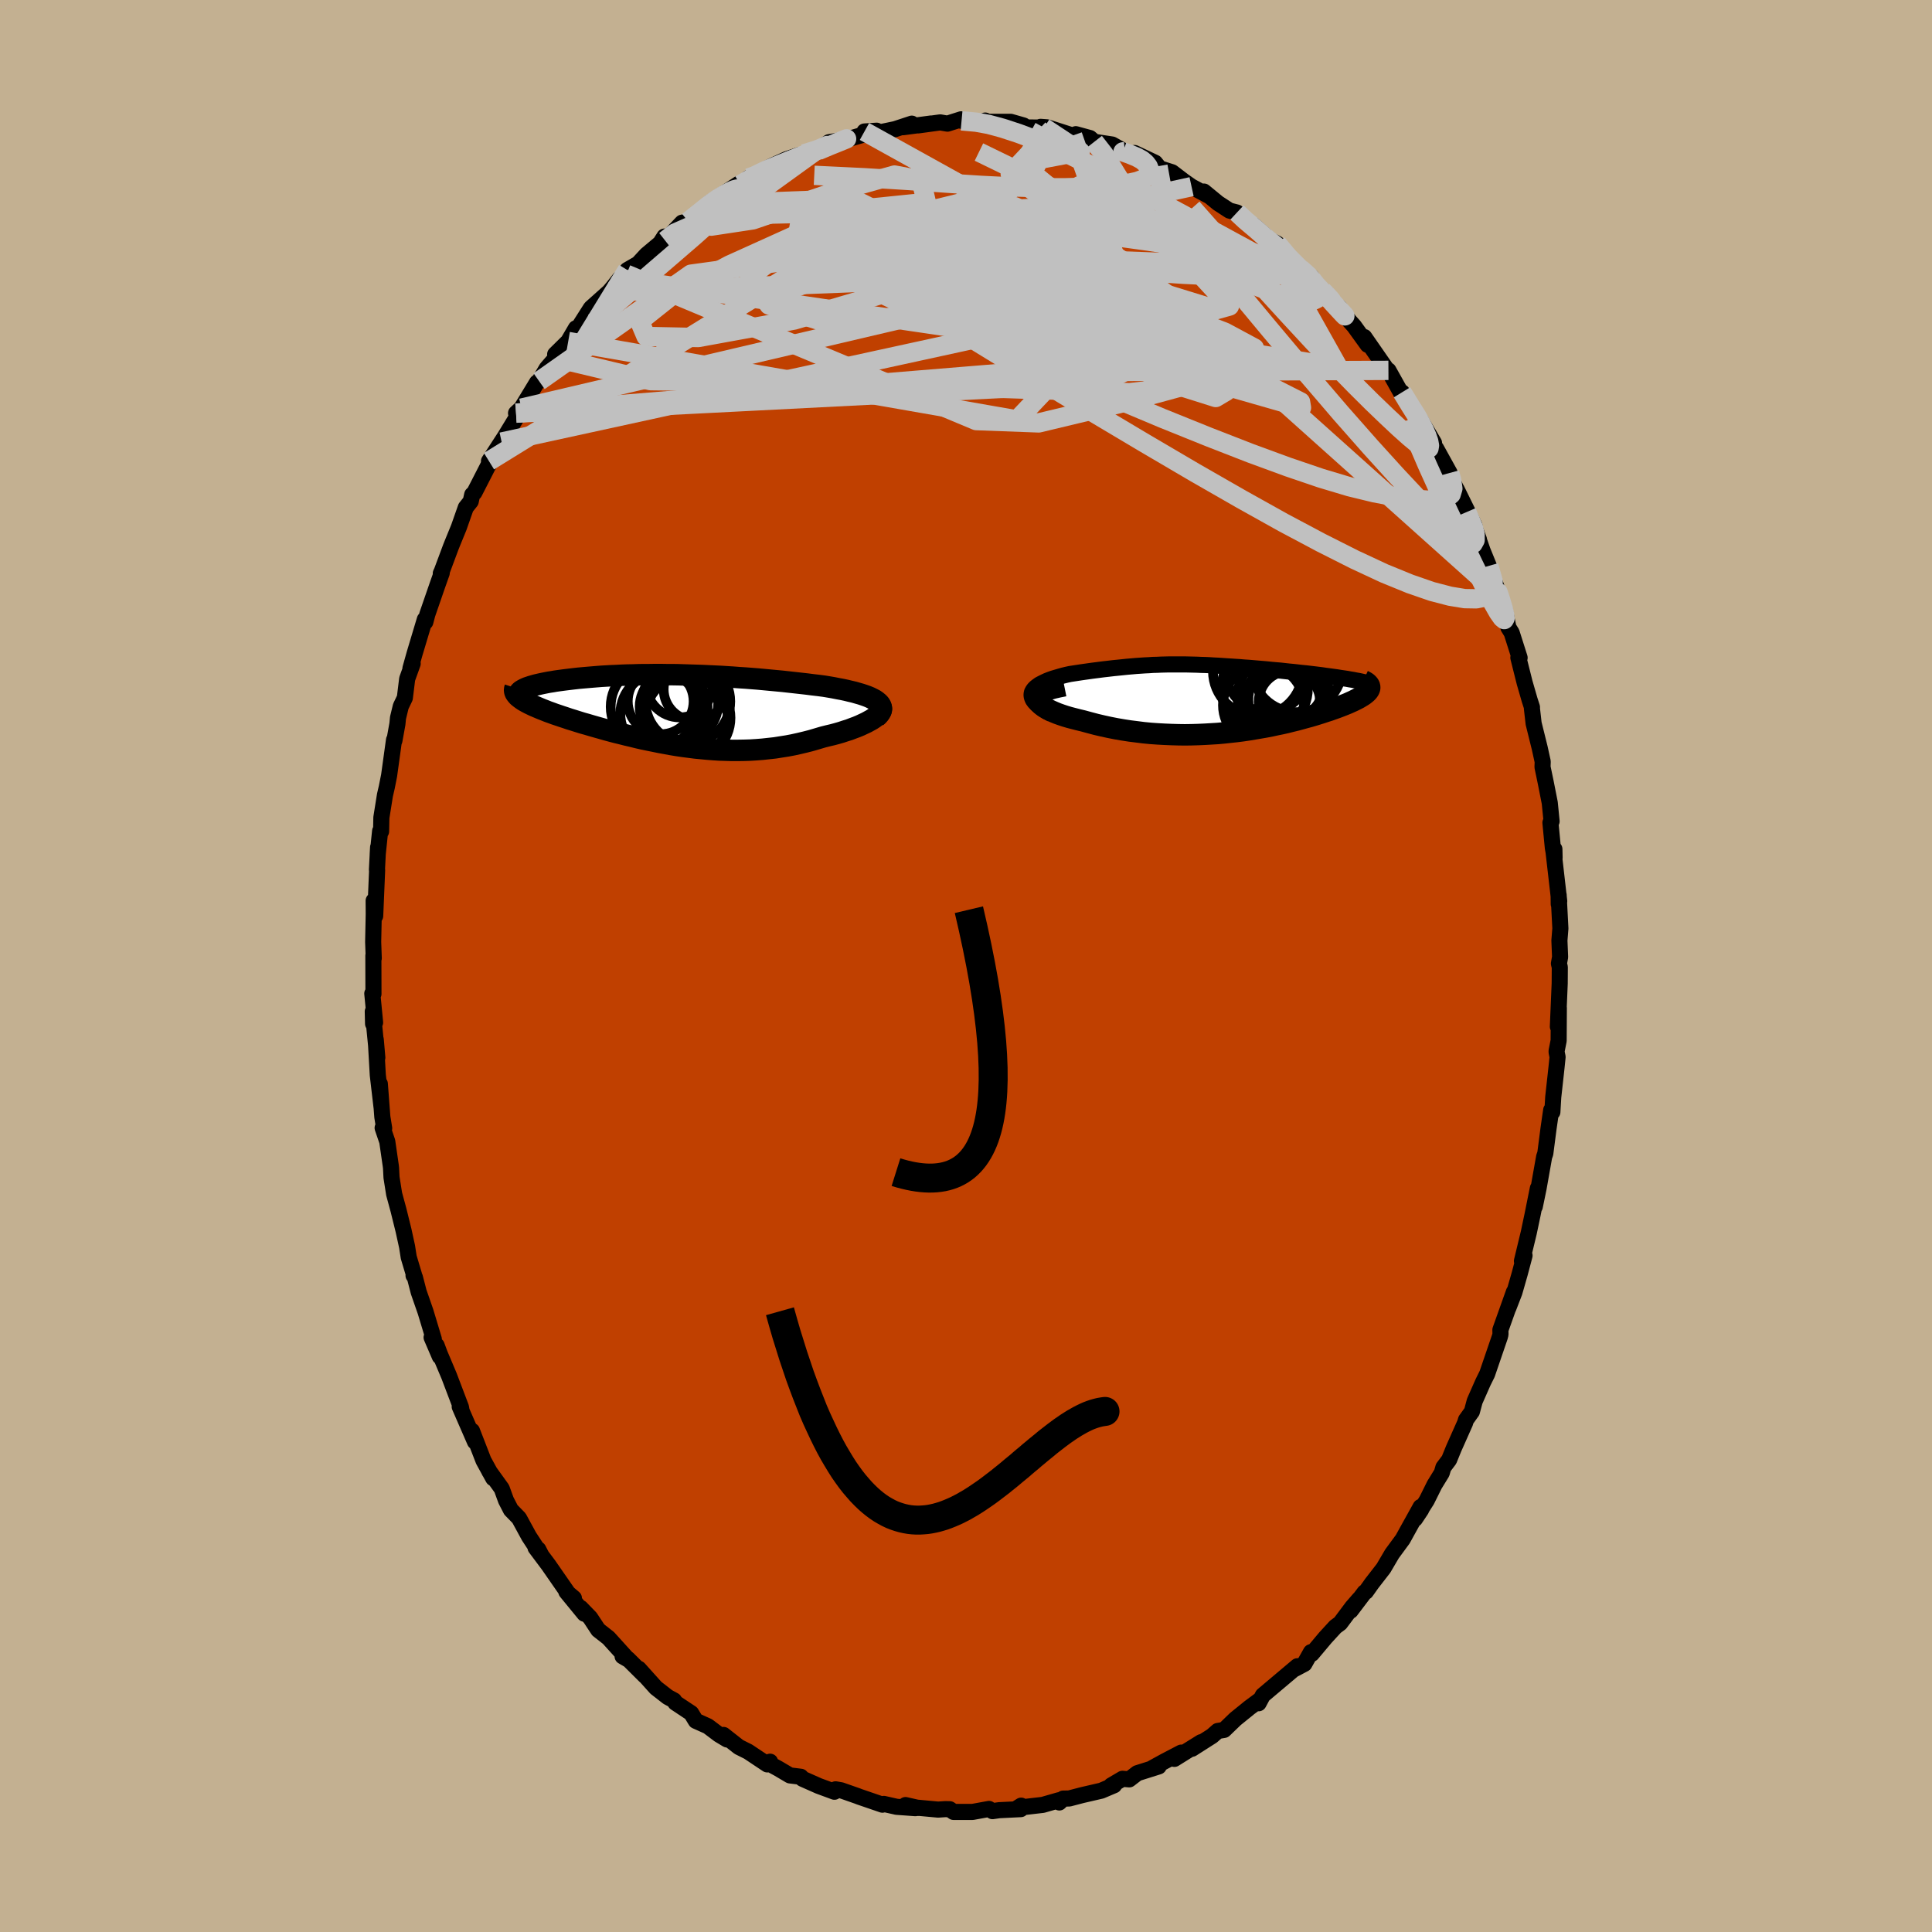 <svg xmlns="http://www.w3.org/2000/svg" width="500" height="500" viewBox="-100 -100 200 200"><defs><clipPath id="c"><path d="m21.19-.87-.2-.14-.23-.12-.26-.13-.29-.12-.31-.11-.33-.11-.35-.1-.38-.11-.39-.09-.41-.1-.42-.09-.44-.08-.45-.09-.46-.08-.48-.08-.6-.08-.61-.07-.62-.08-.62-.07-.63-.07-.63-.07-.63-.07-.64-.06-.64-.06-.64-.06-.64-.06-.64-.05-.64-.05-.65-.04-.64-.05-.64-.04-.63-.04-.64-.03-.63-.03-.63-.03-.63-.02-.63-.02-.62-.02-.61-.02-.62-.01h-.6l-.61-.01h-.59l-.59.01h-.58l-.58.01-.57.02-.56.01-.55.02-.54.03-.53.02-.53.03-.51.03-.5.04-.49.04-.47.04-.46.04-.45.04-.44.05-.42.05-.41.05-.39.05-.37.05-.36.05-.34.06-.33.05-.31.06-.3.06-.28.06-.26.06-.25.06-.24.07-.21.06-.21.07-.18.06-.17.07-.15.07-.13.07-.12.07-.28.73.13.1.15.11.16.11.19.11.2.11.21.11.23.11.25.12.26.11.28.12.29.12.31.12.32.13.34.12.35.13.36.12.38.13.4.13.41.14.43.13.44.14.45.14.47.13.47.14.49.14.5.14.52.15.52.14.53.14.54.13.55.14.56.13.56.14.57.13.58.12.59.12.59.12.6.11.6.11.6.1.61.09.62.08.62.08.62.06.63.06.63.05.63.04.63.02.64.02h.63l.64-.01.64-.02.64-.04.64-.05.64-.07.64-.07.63-.1.64-.1.63-.12.63-.14.63-.15.62-.16.61-.18.61-.18.48-.12.47-.11.45-.12.45-.13.42-.14.42-.13.39-.15.38-.14.36-.15.34-.16.32-.15.29-.16.27-.15.24-.16.21-.16"/></clipPath><clipPath id="b"><path d="m-19.12-.51.09-.17.12-.17.16-.16.19-.15.21-.15.25-.13.26-.13.28-.13.31-.12.31-.11.34-.1.34-.1.35-.1.37-.09.37-.08.59-.09.59-.09.57-.08.57-.08.55-.07.54-.07.53-.06.51-.06.5-.05.49-.05.48-.05.47-.04.45-.04.45-.03.44-.03.43-.02.43-.03.42-.01.42-.02.41-.01.41-.01h1.64l.41.01.42.01.42.01.42.02.42.01.43.02.44.03.44.02.44.03.45.03.46.03.46.03.46.03.46.04.47.03.47.04.47.04.47.04.47.04.47.05.46.04.47.04.45.05.45.05.44.04.44.05.43.05.43.04.42.05.42.05.41.05.4.05.4.06.39.05.37.05.37.05.36.06.35.05.34.05 2.37.95-.02.08-.04.09-.05.09-.07.09-.08.09-.1.09-.12.1-.13.1-.15.1-.17.1-.18.11-.19.1-.22.11-.22.11-.25.11-.26.12-.27.11-.3.12-.31.12-.32.12-.34.12-.36.13-.38.12-.39.13-.41.13-.42.13-.44.13-.45.12-.47.13-.48.13-.5.12-.51.13-.53.12-.54.11-.55.12-.57.11-.58.1-.59.1-.6.1-.61.09-.63.08-.64.07-.64.07-.66.06-.66.04-.68.04-.68.03-.68.02-.7.01-.7-.01-.7-.02-.71-.03-.72-.04-.71-.05-.72-.07-.71-.09-.72-.09-.71-.11-.7-.12-.71-.14-.69-.15-.68-.16-.68-.18-.66-.18-.5-.12-.47-.12-.46-.12-.44-.13-.42-.14-.39-.14-.36-.15-.34-.15-.3-.15-.27-.16-.23-.16-.19-.16-.16-.16-.1-.17-.06-.16"/></clipPath><filter id="a"><feTurbulence baseFrequency=".05" numOctaves="3" result="noise" type="noise"/><feDisplacementMap in="SourceGraphic" in2="noise" scale="2"/></filter></defs><rect width="100%" height="100%" x="-100" y="-100" fill="#C3B091"/><path fill="#C04000" stroke="#000" stroke-linejoin="round" stroke-width="1.667" d="m61.38-.25.09.37-.01 1.68-.19 4.48.1-1.94-.02 3.39-.21 1.06v.13l.1.5-.11 1.08-.34 3.08-.09 1.54-.12-.21-.28 1.94-.33 2.55-.12.35-.58 3.27-.39 1.89.32-1.9-.55 2.74-.39 1.85-.71 2.94.27-.57-.03.12-.47 1.77-.55 1.92-.63 1.63.58-1.67-1.4 3.93.01.46-.07.27-1.31 3.83-.43.87-.86 1.95-.29 1.08-.55.77-.06.08-.1.33-1.17 2.63-.48 1.18-.59.78-.17.58-.75 1.22-.8 1.61-1.22 1.93.64-.96-.06-.28-1.31 2.36-.54.98-1.11 1.51-.88 1.5-1.21 1.56-.61.86-.14.07-1.44 1.9.89-1.21-.73.84-1.24 1.66-.5.37-1.02 1.11-1.42 1.69-.09-.17-.68 1.21-.96.51.23-.26-3.57 3.01-.44.82v-.25l-1.01.75-.03.03-1.36 1.1-1.17 1.13-.66.11-.59.52-2.07 1.32.94-.68-2.77 1.73.71-.65-1.74.91-1.22.67.63-.15-2.22.7-.83.64-.7-.06-1.17.69.3-.02-1.32.56-1.99.46-1.34.35-.62.01-.4.4-.04-.23-1.67.48-2.59.3.35-.22-.04.36-2.23.11-.7.1-.36-.23-1.7.31h-1.97l-.39-.28-.46-.01-.75.05-2.27-.21.22.04-1.32-.3 1.02.32-1.94-.14-1.33-.3-.14.08-2.45-.84-.09-.04-1.74-.61-.57-.1-.12.25-1.63-.6-1.67-.74-.18-.21-1.13-.14-1.22-.72-.83-.45v-.25l-.29.28-1.98-1.32-.96-.48-1.59-1.25.37.47-.85-.51-1.14-.86-1.25-.56-.48-.79-1.64-1.09-.13-.23-.66-.36-1.22-.95-1.77-1.97.64.74-1.77-1.76-.55-.27.55.32-2.01-2.22-1.06-.83-.83-1.26-.98-1.01.37.59-1.86-2.27.78.66-.43-.26-2.2-3.17-1.34-1.79.28.17.31.6-1.27-1.94-1.03-1.89-.84-.86-.51-.99-.44-1.21-1.28-1.78.47.7-.07.01-1.01-1.84-1.19-3.07.31 1.13-1.58-3.63.2.46-.07-.4-1.23-3.24-.97-2.3-.32-.86.33 1.15-.85-1.98.23.18-.86-2.85-.71-2.04-.39-1.51-.14-.19.05-.06-.55-1.84-.17-1.09-.37-1.69-.52-2.1-.45-1.66-.27-1.71-.05-.97-.02-.19-.37-2.56-.48-1.41.16.04-.19-1.17-.26-3.43.18 2.43-.39-3.34-.21-3.67.16 1.87-.47-4.78.03 1.27.21-.13-.29-3 .12.04-.01-3.96.04.27-.06-1.69.06-2.88-.01-1.39.16 1.58.2-4.75-.02-.03.12-2.33-.04.72.25-2.4.1.04.03-1.44.37-2.32.19-.82.24-1.21.51-3.69.04.07.31-1.72.06-.62.29-1.2.42-.88.24-1.96.57-1.58-.23.49.42-1.5 1.07-3.57.05.27.21-.8 1.05-3.04.44-1.24-.1.05.1-.21.94-2.52.16-.4.67-1.64.72-2.05.51-.64.15-.69.23-.22 2.03-3.96-.12.44-.4.27 2.09-3.22-.78 1.24 1.9-3.12-.41.13.56-.52 1.61-2.65.22-.14.79-1.33.96-1.11-.09-.34 1.35-1.33.8-1.37-.1.5 1.65-2.59 1.86-1.66-1.75 2.09 2.18-2.59.7-.89.69-.45.09-.44 1.12-.65.86-.93 1.42-1.19.44-.69.08.42.79-.85.96-1.01.63-.12 2.38-1.81-.22-.09.31-.2 2.78-1.81-.41.72 1.41-1.32.62-.09.19-.32 1.67-.86 1.46-.67 1.31-.43.2.17 1.17-.46.36-.17 1.08-.69.27-.18 2.04-.34 1.59-.46.04-.31 1.26-.08-.15.27 2.06-.43 1.73-.57-.91.37 2.94-.39-1.36.2 2.27-.31.75.13 1.42-.45.04.16 2.06.18.39-.21.3.13h2.34l1.33.38.14.2 1.97.02.88.15-1.23-.23.68.05 2.64.85.33-.14 1.46.4.45.39 1.85.28 1.32.74-1.55-.37 3.28 1.14-.73-.63 2.13 1.01.29.36.13.2 1.33.42 1.22.93.8.56 1.83.98-.55-.47 1.46 1.2 1.18.77.78.2.76.87.96.45 1.44 1.28 1.15.87L31-75.4l1.21.62 2.16 2.45.25.14 1.15.86.32.62.54.52.69.56.58.97.73.47 1.06 1.41.48.53 1.41 1.95-.35-.81 2.61 3.76-.17-.28.06-.03 1.61 2.88-.2-.61 1.24 2.06.36.52.33.33 1.38 2.33-.28.17.49.39 1.41 2.55.01.24 1.45 3.05-.74-1.6 1.84 3.74-.79-1.39 1.26 2.85-.36-.96.74 2.12.64 1.57.98 2.9-.47-1.49 1.13 3.15.1.41.29 1.41.34.55.82 2.58-.13-.01.65 2.59.52 1.8.24.74-.01.1.18 1.58.63 2.54.31 1.41-.02.56.33 1.58.42 2.13.19 1.91-.12.14.25 2.6.18 1.03-.02-.89-.09.24.59 5.15-.05.3-.01-.94.18 3.46-.1 1.25.07 1.71-.12.68.09.37" filter="url(#a)"/><path fill="#fff" d="m-19.12-.51.09-.17.12-.17.16-.16.19-.15.21-.15.25-.13.26-.13.28-.13.31-.12.31-.11.34-.1.34-.1.35-.1.37-.09.37-.08.59-.09.59-.09.57-.08.57-.08.55-.07.54-.07.53-.06.51-.06.5-.05.49-.05.48-.05.47-.04.45-.04.45-.03.44-.03.43-.02.43-.03.42-.01.42-.02.41-.01.41-.01h1.64l.41.01.42.01.42.01.42.02.42.01.43.02.44.03.44.02.44.03.45.03.46.03.46.03.46.03.46.04.47.03.47.04.47.04.47.04.47.04.47.05.46.04.47.04.45.05.45.05.44.04.44.05.43.05.43.04.42.05.42.05.41.05.4.05.4.06.39.05.37.05.37.05.36.06.35.05.34.05 2.37.95-.02.08-.04.09-.05.09-.07.09-.08.09-.1.09-.12.1-.13.1-.15.1-.17.1-.18.11-.19.1-.22.11-.22.11-.25.11-.26.12-.27.11-.3.12-.31.12-.32.12-.34.12-.36.13-.38.12-.39.13-.41.13-.42.13-.44.13-.45.12-.47.13-.48.13-.5.12-.51.13-.53.12-.54.11-.55.12-.57.11-.58.1-.59.1-.6.1-.61.09-.63.08-.64.07-.64.07-.66.06-.66.04-.68.04-.68.03-.68.02-.7.01-.7-.01-.7-.02-.71-.03-.72-.04-.71-.05-.72-.07-.71-.09-.72-.09-.71-.11-.7-.12-.71-.14-.69-.15-.68-.16-.68-.18-.66-.18-.5-.12-.47-.12-.46-.12-.44-.13-.42-.14-.39-.14-.36-.15-.34-.15-.3-.15-.27-.16-.23-.16-.19-.16-.16-.16-.1-.17-.06-.16" filter="url(#a)" transform="translate(25.95 -27.83)"/><path fill="#fff" d="m21.19-.87-.2-.14-.23-.12-.26-.13-.29-.12-.31-.11-.33-.11-.35-.1-.38-.11-.39-.09-.41-.1-.42-.09-.44-.08-.45-.09-.46-.08-.48-.08-.6-.08-.61-.07-.62-.08-.62-.07-.63-.07-.63-.07-.63-.07-.64-.06-.64-.06-.64-.06-.64-.06-.64-.05-.64-.05-.65-.04-.64-.05-.64-.04-.63-.04-.64-.03-.63-.03-.63-.03-.63-.02-.63-.02-.62-.02-.61-.02-.62-.01h-.6l-.61-.01h-.59l-.59.01h-.58l-.58.01-.57.02-.56.01-.55.02-.54.03-.53.02-.53.03-.51.03-.5.04-.49.04-.47.04-.46.04-.45.04-.44.05-.42.05-.41.05-.39.05-.37.05-.36.05-.34.06-.33.05-.31.06-.3.06-.28.06-.26.06-.25.06-.24.07-.21.06-.21.07-.18.06-.17.07-.15.07-.13.07-.12.07-.28.73.13.1.15.11.16.11.19.11.2.11.21.11.23.11.25.12.26.11.28.12.29.12.31.12.32.13.34.12.35.13.36.12.38.13.4.13.41.14.43.13.44.14.45.14.47.13.47.14.49.14.5.14.52.15.52.14.53.14.54.13.55.14.56.13.56.14.57.13.58.12.59.12.59.12.6.11.6.11.6.1.61.09.62.08.62.08.62.06.63.06.63.05.63.04.63.02.64.02h.63l.64-.01.64-.02.64-.04.64-.05.64-.07.64-.07.63-.1.64-.1.63-.12.63-.14.63-.15.62-.16.61-.18.61-.18.48-.12.47-.11.45-.12.45-.13.42-.14.42-.13.39-.15.38-.14.36-.15.34-.16.32-.15.29-.16.27-.15.24-.16.21-.16" filter="url(#a)" transform="translate(-30.44 -26.54)"/><g fill="none" stroke="#000" transform="translate(25.95 -27.83)"><path stroke-linejoin="round" stroke-width="1.667" d="m-17.08 1.76-.51-.27-.42-.26-.35-.26-.28-.24-.22-.23-.16-.22-.09-.21-.05-.2v-.19l.04-.19.09-.17.12-.17.16-.16.19-.15.21-.15.25-.13.26-.13.28-.13.31-.12.31-.11.34-.1.34-.1.35-.1.37-.09.37-.08.59-.09.59-.09.57-.08.57-.08.55-.07.54-.07.53-.06.51-.06.5-.05.49-.05.48-.05.47-.04.45-.04.45-.03.44-.03.43-.02.43-.03.42-.01.42-.02.41-.01.41-.01h1.64l.41.01.42.01.42.01.42.02.42.01.43.02.44.03.44.02.44.03.45.03.46.03.46.03.46.03.46.04.47.03.47.04.47.04.47.04.47.04.47.05.46.04.47.04.45.05.45.05.44.04.44.05.43.05.43.04.42.05.42.05.41.05.4.05.4.06.39.05.37.05.37.05.36.06.35.05.34.05.32.06.32.05.3.06.29.05.27.06.27.06.25.05.24.06.22.05.22.06" filter="url(#a)"/><path stroke-linejoin="round" stroke-width="2.222" d="m-15.78-1.18-.6.12-.52.12-.44.13-.36.14-.29.15-.23.15-.16.16-.1.15-.04.17.01.16.06.16.1.17.16.16.19.16.23.16.27.16.3.15.34.15.36.15.39.14.42.14.44.13.46.12.47.12.5.12.66.18.68.18.68.16.69.15.71.14.7.12.71.11.72.09.71.09.72.07.71.05.72.04.71.03.7.02.7.01.7-.01.68-.02.68-.03.68-.04.66-.04.66-.06.64-.07.64-.07.63-.08.61-.09.6-.1.59-.1.58-.1.57-.11.55-.12.54-.11.53-.12.51-.13.5-.12.48-.13.47-.13.45-.12.44-.13.42-.13.41-.13.39-.13.38-.12.36-.13.34-.12.32-.12.31-.12.3-.12.27-.11.26-.12.25-.11.22-.11.22-.11.19-.1.18-.11.17-.1.15-.1.13-.1.12-.1.1-.09.08-.09.07-.09.05-.09.04-.09.02-.08v-.09l-.01-.08-.03-.08-.04-.07-.06-.08-.07-.07-.09-.08-.11-.07-.12-.07-.13-.06" filter="url(#a)"/><circle cx="5.264" cy="-2.878" r="4.376" clip-path="url(#b)" filter="url(#a)"/><circle cx="4.249" cy="-2.683" r="4.636" clip-path="url(#b)" filter="url(#a)"/><circle cx="4.969" cy="-.888" r="4.474" clip-path="url(#b)" filter="url(#a)"/><circle cx="7.369" cy="1.087" r="4.724" clip-path="url(#b)" filter="url(#a)"/><circle cx="7.749" cy="-1.133" r="3.282" clip-path="url(#b)" filter="url(#a)"/><circle cx="4.844" cy=".827" r="4.196" clip-path="url(#b)" filter="url(#a)"/><circle cx="7.529" cy=".472" r="3.178" clip-path="url(#b)" filter="url(#a)"/><circle cx="6.429" cy="-.078" r="4.274" clip-path="url(#b)" filter="url(#a)"/><circle cx="7.484" cy=".282" r="4.204" clip-path="url(#b)" filter="url(#a)"/><circle cx="8.309" cy="-3.163" r="4.714" clip-path="url(#b)" filter="url(#a)"/></g><g fill="none" stroke="#000" transform="translate(-30.44 -26.54)"><path stroke-linejoin="round" stroke-width="2.222" d="m21.11.8.22-.2.16-.19.11-.19.06-.17.02-.17-.02-.16-.06-.16-.1-.15-.14-.14-.17-.14-.2-.14-.23-.12-.26-.13-.29-.12-.31-.11-.33-.11-.35-.1-.38-.11-.39-.09-.41-.1-.42-.09-.44-.08-.45-.09-.46-.08-.48-.08-.6-.08-.61-.07-.62-.08-.62-.07-.63-.07-.63-.07-.63-.07-.64-.06-.64-.06-.64-.06-.64-.06-.64-.05-.64-.05-.65-.04-.64-.05-.64-.04-.63-.04-.64-.03-.63-.03-.63-.03-.63-.02-.63-.02-.62-.02-.61-.02-.62-.01h-.6l-.61-.01h-.59l-.59.01h-.58l-.58.01-.57.02-.56.01-.55.02-.54.03-.53.02-.53.03-.51.03-.5.04-.49.04-.47.04-.46.04-.45.04-.44.05-.42.05-.41.05-.39.05-.37.05-.36.05-.34.06-.33.05-.31.06-.3.06-.28.06-.26.06-.25.06-.24.07-.21.06-.21.07-.18.06-.17.07-.15.07-.13.07-.12.07-.09.06-.08.07-.07.08-.04.07-.03.07-.01.07v.07l.02.07.04.07.05.08" filter="url(#a)"/><path stroke-linejoin="round" stroke-width="2.222" d="m21.17-.62.2.1.16.1.1.12.05.13.01.13-.03.14-.07.14-.11.15-.15.16-.18.15-.21.16-.24.16-.27.15-.29.16-.32.15-.34.16-.36.15-.38.14-.39.15-.42.13-.42.14-.45.13-.45.12-.47.11-.48.12-.61.18-.61.18-.62.16-.63.15-.63.14-.63.12-.64.1-.63.1-.64.07-.64.07-.64.05-.64.04-.64.02-.64.01h-.63l-.64-.02-.63-.02-.63-.04-.63-.05-.63-.06-.62-.06-.62-.08-.62-.08-.61-.09-.6-.1-.6-.11-.6-.11-.59-.12-.59-.12-.58-.12-.57-.13-.56-.14-.56-.13-.55-.14-.54-.13-.53-.14-.52-.14-.52-.15-.5-.14-.49-.14-.47-.14-.47-.13-.45-.14-.44-.14-.43-.13-.41-.14-.4-.13-.38-.13-.36-.12-.35-.13-.34-.12-.32-.13-.31-.12-.29-.12-.28-.12-.26-.11-.25-.12-.23-.11-.21-.11-.2-.11-.19-.11-.16-.11-.15-.11-.13-.1-.12-.1-.1-.11-.08-.1-.07-.1-.05-.09-.03-.1-.02-.1v-.09l.02-.1.03-.09" filter="url(#a)"/><circle cx=".173" cy="-.311" r="3.514" clip-path="url(#c)" filter="url(#a)"/><circle cx="-1.142" cy=".414" r="4.202" clip-path="url(#c)" filter="url(#a)"/><circle cx="1.648" cy="-.851" r="4.39" clip-path="url(#c)" filter="url(#a)"/><circle cx="2.378" cy="-2.106" r="3.234" clip-path="url(#c)" filter="url(#a)"/><circle cx="1.643" cy=".849" r="4.418" clip-path="url(#c)" filter="url(#a)"/><circle cx="-1.917" cy="-.296" r="4.426" clip-path="url(#c)" filter="url(#a)"/><circle cx=".823" cy="-.646" r="3.966" clip-path="url(#c)" filter="url(#a)"/><circle cx=".793" cy="-2.641" r="3.448" clip-path="url(#c)" filter="url(#a)"/><circle cx="1.383" cy=".909" r="4.392" clip-path="url(#c)" filter="url(#a)"/><circle cx="-1.167" cy="-.861" r="3.406" clip-path="url(#c)" filter="url(#a)"/></g><g fill="none" stroke="silver" stroke-linejoin="round" stroke-width="2"><path d="m45.14-59.39.89 1.45.58.92.45.79.37.72.28.64.19.55.08.44-.05.29-.21.08-.4-.15-.61-.42-.83-.69-1.05-.94-1.29-1.21-1.51-1.45-1.74-1.73-2-2.05-2.3-2.42-2.62-2.83-2.99-3.27-3.35-3.72-3.61-4.08m30.7 37.05.45 1.57-.01.72-.29.55-.57.39-.87.18-1.2-.02-1.52-.25-1.88-.49-2.26-.78-2.67-1.09-3.07-1.43-3.49-1.76-3.91-2.08-4.32-2.41-4.78-2.74-5.26-3.09-5.78-3.44-6.31-3.81-6.82-4.18-7.26-4.6-7.74-5" filter="url(#a)"/><path d="m32.21-74.78 1.32 1.58.4.78-.18.47-.67.29-1.14.17-1.6.09h-2.09l-2.61-.06-3.17-.15-3.75-.25-4.36-.39-5.01-.54-5.73-.72-6.53-.93-7.34-1.14-7.96-1.4" filter="url(#a)"/><path d="m31-75.4 1.35 1.06 1.33 1.26 1.12 1.11.96.97.82.86.73.77.64.68.53.57.42.45.26.29.06.08-.17-.17-.41-.44-.68-.74-.96-1.1M16.45-84.3l-.2.02.7.25.71.29.55.3.39.33.26.34.14.35-.01.34-.19.33-.41.28-.66.25-.92.2-1.19.17-1.5.13-1.81.1-2.16.06-2.5-.01-2.85-.08-3.22-.16-3.58-.23-3.99-.28-4.51-.28-5.21-.25m-7.8.87.19.1.77-.41.99-.53 1.13-.56 1.22-.56 1.22-.53 1.12-.45.93-.37.71-.28.49-.21.28-.13.08-.03-.12.07-.38.17-.73.27-1.16.36" filter="url(#a)"/><path d="m-.46-87.49 1.53.14 1.27.23 1.44.39 1.65.54 1.76.66 1.78.75 1.77.81 1.76.88 1.8.93 1.87 1 1.96 1.05 2.02 1.09 2.04 1.1 2 1.08 1.91 1.04 1.78.97 1.65.89 1.51.8 1.39.72 1.25.64 1.12.58.98.52" filter="url(#a)"/><path d="m34.62-72.19.8.71.48.54.32.46.22.41.11.37-.02.33-.18.27-.36.18-.57.07-.81-.08-1.12-.25-1.45-.46-1.82-.68-2.2-.92-2.58-1.15-2.96-1.38-3.32-1.62-3.72-1.86-4.15-2.09-4.65-2.34-5.3-2.58m-24.85 3.28.14.11.6-.35.71-.43.73-.41.7-.34.56-.22.3-.04-.05.16-.44.37-.84.58-1.25.82-1.66 1.08-2.05 1.33-2.42 1.49" filter="url(#a)"/><path d="m28.05-78 .87.81 1.09.92 1.09.96 1.01.92.96.94 1 .97 1.01.99.94.91.78.75.57.53.34.32.12.09-.09-.12-.3-.33-.54-.56m18.2 31.38-.02-.16.27.81.25.84.15.63.05.4-.08.14-.22-.18-.4-.57-.61-1.07-.84-1.63-1.09-2.23-1.35-2.82-1.61-3.43-1.85-4.09-2-4.65m-76.89-18.56.98-.77 1.41-.62 1.8-.52 2.08-.4 2.32-.28 2.55-.16 2.78-.06 2.98.03 3.14.11 3.31.15 3.47.19 3.61.24 3.74.29 3.81.35 3.86.42 3.88.49 3.91.54 3.94.59 3.96.61 3.95.67m-52.85-8.36.63-.22.95-.45 1.24-.55 1.32-.54 1.26-.47 1.12-.4.97-.35.84-.33.73-.29.59-.24.39-.16.11-.05-.24.09-.6.24-.9.38-1.21.51" filter="url(#a)"/><path d="m-28.76-77.07 1.48-1.18.81-.65.75-.52.71-.43.59-.32.43-.19.27-.07.12.08-.06.24-.26.43-.53.65-.87.9-1.22 1.15-1.59 1.42-1.98 1.71-2.37 2.04-2.75 2.39-3.23 2.76M51.84-47l.68 1.59.18.74v.58l-.2.36-.48-.01-.79-.45-1.12-.94-1.49-1.4-1.85-1.89-2.25-2.4-2.65-2.92-3.06-3.47-3.47-4.05-3.95-4.7-4.5-5.41-5.24-6.17" filter="url(#a)"/><path d="m50.07-51.04.21.77.12.84-.18.6-.5.39-.83.19-1.16.02-1.5-.11-1.82-.24-2.16-.41-2.55-.62-2.97-.89-3.41-1.16-3.87-1.42-4.34-1.69-4.81-1.94-5.26-2.21-5.72-2.47-6.23-2.76-6.78-3.07-7.33-3.42-7.71-3.84" filter="url(#a)"/><path d="M-10.51-86.39 8.38-75.92 4.1-77.6l-2.6-1.82-.7.81-.87 2.47-.83 2.32-.11.97.23-.57-.47-1.59-1.34-1.86-.58-1.48 2.56-.63 5.87.59L9.5-75.6.82-68.73l-46.84 10.98" filter="url(#a)"/><path d="m11.04-85.97 7.61 21.74-4.06 3.62 2.31-1.15 4.16-1.78 1.91-1.73-.95-1.62-2.18-1.36-1.85-1.08-1.38-1.05-1.98-1.31-3.6-1.57-5.24-1.43-5.85-.79-5.01.14-3.11 1-.86 1.48 1.23 1.58 3.31 1.42 5.91 1.19 8.31 1.02 6.68 1.33-6.19 1.93-46.05-6.77" filter="url(#a)"/><path d="M-48.07-54.24 3.51-65.48l18.85.87.87 2.94-9.11-.09-9.45-2.74-2.86-2.96 5.15-.79 10.25 2.27 10.67 4.15 6.75 3.43.1.6-7.19-2.06-13.43-3.3-15.42-6.6 9.38-17.03" filter="url(#a)"/><path d="m-35.06-72.05-5.82 9.5 8.23 1.96 18.39.22 18.73.6 12.45.42 5.09-.57-.01-1.74-2-2.48-1.74-2.6-.63-2.24-.07-1.69-.76-1.12-2.49-.48-4.41.38-5.73 1.37-6.32 1.96-6.49 1.6-6.41.17-5.34-1.63-2-2.9 4.35-3.33 12.74-3.16 19.84-1.02 20.08 6.64" filter="url(#a)"/><path d="M55.1-38.52 21.42-68.68 2.05-76.97l-9.65.45-4.25 2.87-3.16 2.46-3.36 1.2-2.03.09 1.48-.6 5.82-.95 8.98-1.15 9.47-1.28 7.17-1.28 3.2-.98-.79-.34-3.75.45-5.8 1.01-8.06.92-11.42.51-14.37 1.97-15.72 11.08" filter="url(#a)"/><path d="m-26.38-78.88 14.65-.54 15.38 7.61 14.11 5.67 9.1 2.2 2.99-.03-3.05-1.64-7.55-2.93-8.96-3.41-6.67-2.69-1.71-.88 3.71 1.31 7.16 2.89 7.03 2.93 3.4 1.15-1.69-1.74-5.36-4.06-6.46-4.21-8.23-1.33-17.09 5.48-33.76 20.84" filter="url(#a)"/><path d="m-36.97-69.77 41.1-1.58 12.36 1.65.71 1.45-5.94-.08-8.07-1.06-6.18-1.44-2.16-1.16 1.78-.12 4.14 1.32 4.41 2.34 3.12 2.34 1.38 1.39.37.05.58-1.07 1.47-1.78 1.87-2.33.84-2.95-1.44-3.44-3.46-3.34-3.07-2.52.75-1.4 4.25-.8-3.77-2.49" filter="url(#a)"/><path d="m8.95-86.64-4.37 4.65 6.23 4.55 4.59 3.94.38 2.85-2.88 1.57-2.65 1.24.64 1.97 4.37 2.82 5.99 2.75 4.6 1.45 1.09-.65-2.66-2.77-4.92-4.25-4.92-4.77-3.09-4.35-.68-3.27 1.09-1.87 1.66-.46 1.28.96.55 2.63-.29 4.93-1.72 7.79-7.96 8.4-46.46-8.12" filter="url(#a)"/><path d="M-35.15-71.61 1.06-56.46l6.47.24 8.31-1.99 7.75-2.11 4.02-1.94.26-1.35-1.81-.5-2.02.22-1.23.53-.77.29-1.54-.37-3.52-1.24-5.77-2.01-6.97-2.48-6.04-2.46-2.8-1.89 2.01-.77 6.77.77 9.47 2.33 8.39 3.23 3.13 2.87-4.86 2.02-15.69 3.23-51.2 2.61" filter="url(#a)"/><path d="M23.35-80.68-.58-75.44l10.07 5.45 11.87 4.81 4.16 2.17h-2.88l-6.2-1.09-5.89-1.34-3.51-1.08-.75-.53h1.32l2.27.32 2.04.36.67.21-1.32.03-3.05-.15-3.51-.49L2.3-68.1l-.04-2.49 2.95-2.83 5.64-.73 4.78 4.11-8.51 8.4-53.7 4.41" filter="url(#a)"/><path d="m31-75.4 7.53 13.42-8.87-1.43-11.17-6.84-7.75-5.67-5.68-2.68-5.56-.22-5.68 1.09-4.99 1.43-3.34 1.19-.89.75 2.17.31 5.5.15 8.32.49 9.8 1.34 9.23 2.19 6.3 1.94 1.35-.38-3.92-4.24-6.16-6.76L14.31-84l-1.03-1.32" filter="url(#a)"/><path d="m19.87-82.79 1.14 6.37-10.55.45-6.7 2.52-1.36 3.4.57 2.4-.72.64-2.87-.84-3.99-1.54-3.51-1.4-1.8-.8.19-.32 1.59-.46 1.94-1.29 1.48-2.39.63-2.95-.56-2.36-2.75-.52-6.16 1.73-8.5 2.91-4.3.65 10.83-7.82" filter="url(#a)"/><path d="m34.37-72.33-32.6-1.18 1.2-2.01-.36 1.46-8.47 3.68-11.92 3.51-9.94 1.81-5.4-.11-.67-1.58 3.24-2.58 6.05-3.23 7.41-3.35 6.92-2.52 4.82-.49 2.51 2.38 1.62 5.11 2.26 6.13 5.36 3.8 37.33-.16" filter="url(#a)"/></g><path fill="none" stroke="#000" stroke-linejoin="round" stroke-width="3" d="M-7.25 21.34Q7.85 26.1.3-5.828" filter="url(#a)"/><path fill="#D77F8C" stroke="#000" stroke-linejoin="round" stroke-width="3" d="m-19.26 35.74.34 1.21.34 1.17.35 1.12.34 1.09.35 1.04.34 1.01.35.96.35.93.35.89.34.86.35.81.36.78.35.75.35.71.35.68.35.64.36.61.35.58.35.55.36.52.35.48.36.46.36.42.35.4.36.37.35.34.36.32.36.29.35.26.36.24.36.21.35.19.36.17.36.14.36.12.35.1.36.08.35.06.36.04.36.02h.35l.36-.02.35-.03.35-.05.36-.07.35-.08.35-.1.36-.11.35-.13.35-.14.35-.15.35-.16.35-.18.35-.18.34-.2.35-.2.35-.22.34-.22.34-.23.35-.24.34-.24.34-.25.34-.26.34-.26.34-.26.33-.27.34-.27.33-.27.33-.28.34-.28.33-.27.32-.28.33-.28.33-.27.32-.28.33-.27.32-.27.32-.26.32-.26.31-.26.32-.25.31-.24.31-.24.31-.23.31-.23.31-.21.3-.21.3-.19.3-.19.3-.17.3-.17.29-.15.29-.14.29-.13.29-.11.29-.1.28-.08.28-.07.28-.05.28-.04-.28.04-.28.05-.28.07-.28.08-.29.1-.29.11-.29.13-.29.14-.29.15-.3.17-.3.17-.3.19-.3.19-.3.21-.31.21-.31.23-.31.23-.31.24-.31.24-.32.25-.31.26-.32.26-.32.26-.32.27-.33.27-.32.28-.33.27-.33.28-.32.28-.33.27-.34.28-.33.28-.33.27-.34.27-.33.27-.34.26-.34.26-.34.26-.34.25-.34.24-.35.24-.34.23-.34.22-.35.22-.35.2-.34.2-.35.18-.35.18-.35.16-.35.15-.35.14-.35.13-.36.11-.35.1-.35.08-.36.07-.35.05-.35.03-.36.02h-.35l-.36-.02-.36-.04-.35-.06-.36-.08-.35-.1-.36-.12-.36-.14-.36-.17-.35-.19-.36-.21-.36-.24-.35-.26-.36-.29-.36-.32-.35-.34-.36-.37-.35-.4-.36-.42-.36-.46-.35-.48-.36-.52-.35-.55-.35-.58-.36-.61-.35-.64-.35-.68-.35-.71-.35-.75-.36-.78-.35-.81-.34-.86-.35-.89-.35-.93-.35-.96-.34-1.01-.35-1.04-.34-1.09-.35-1.12-.34-1.17" filter="url(#a)"/></svg>